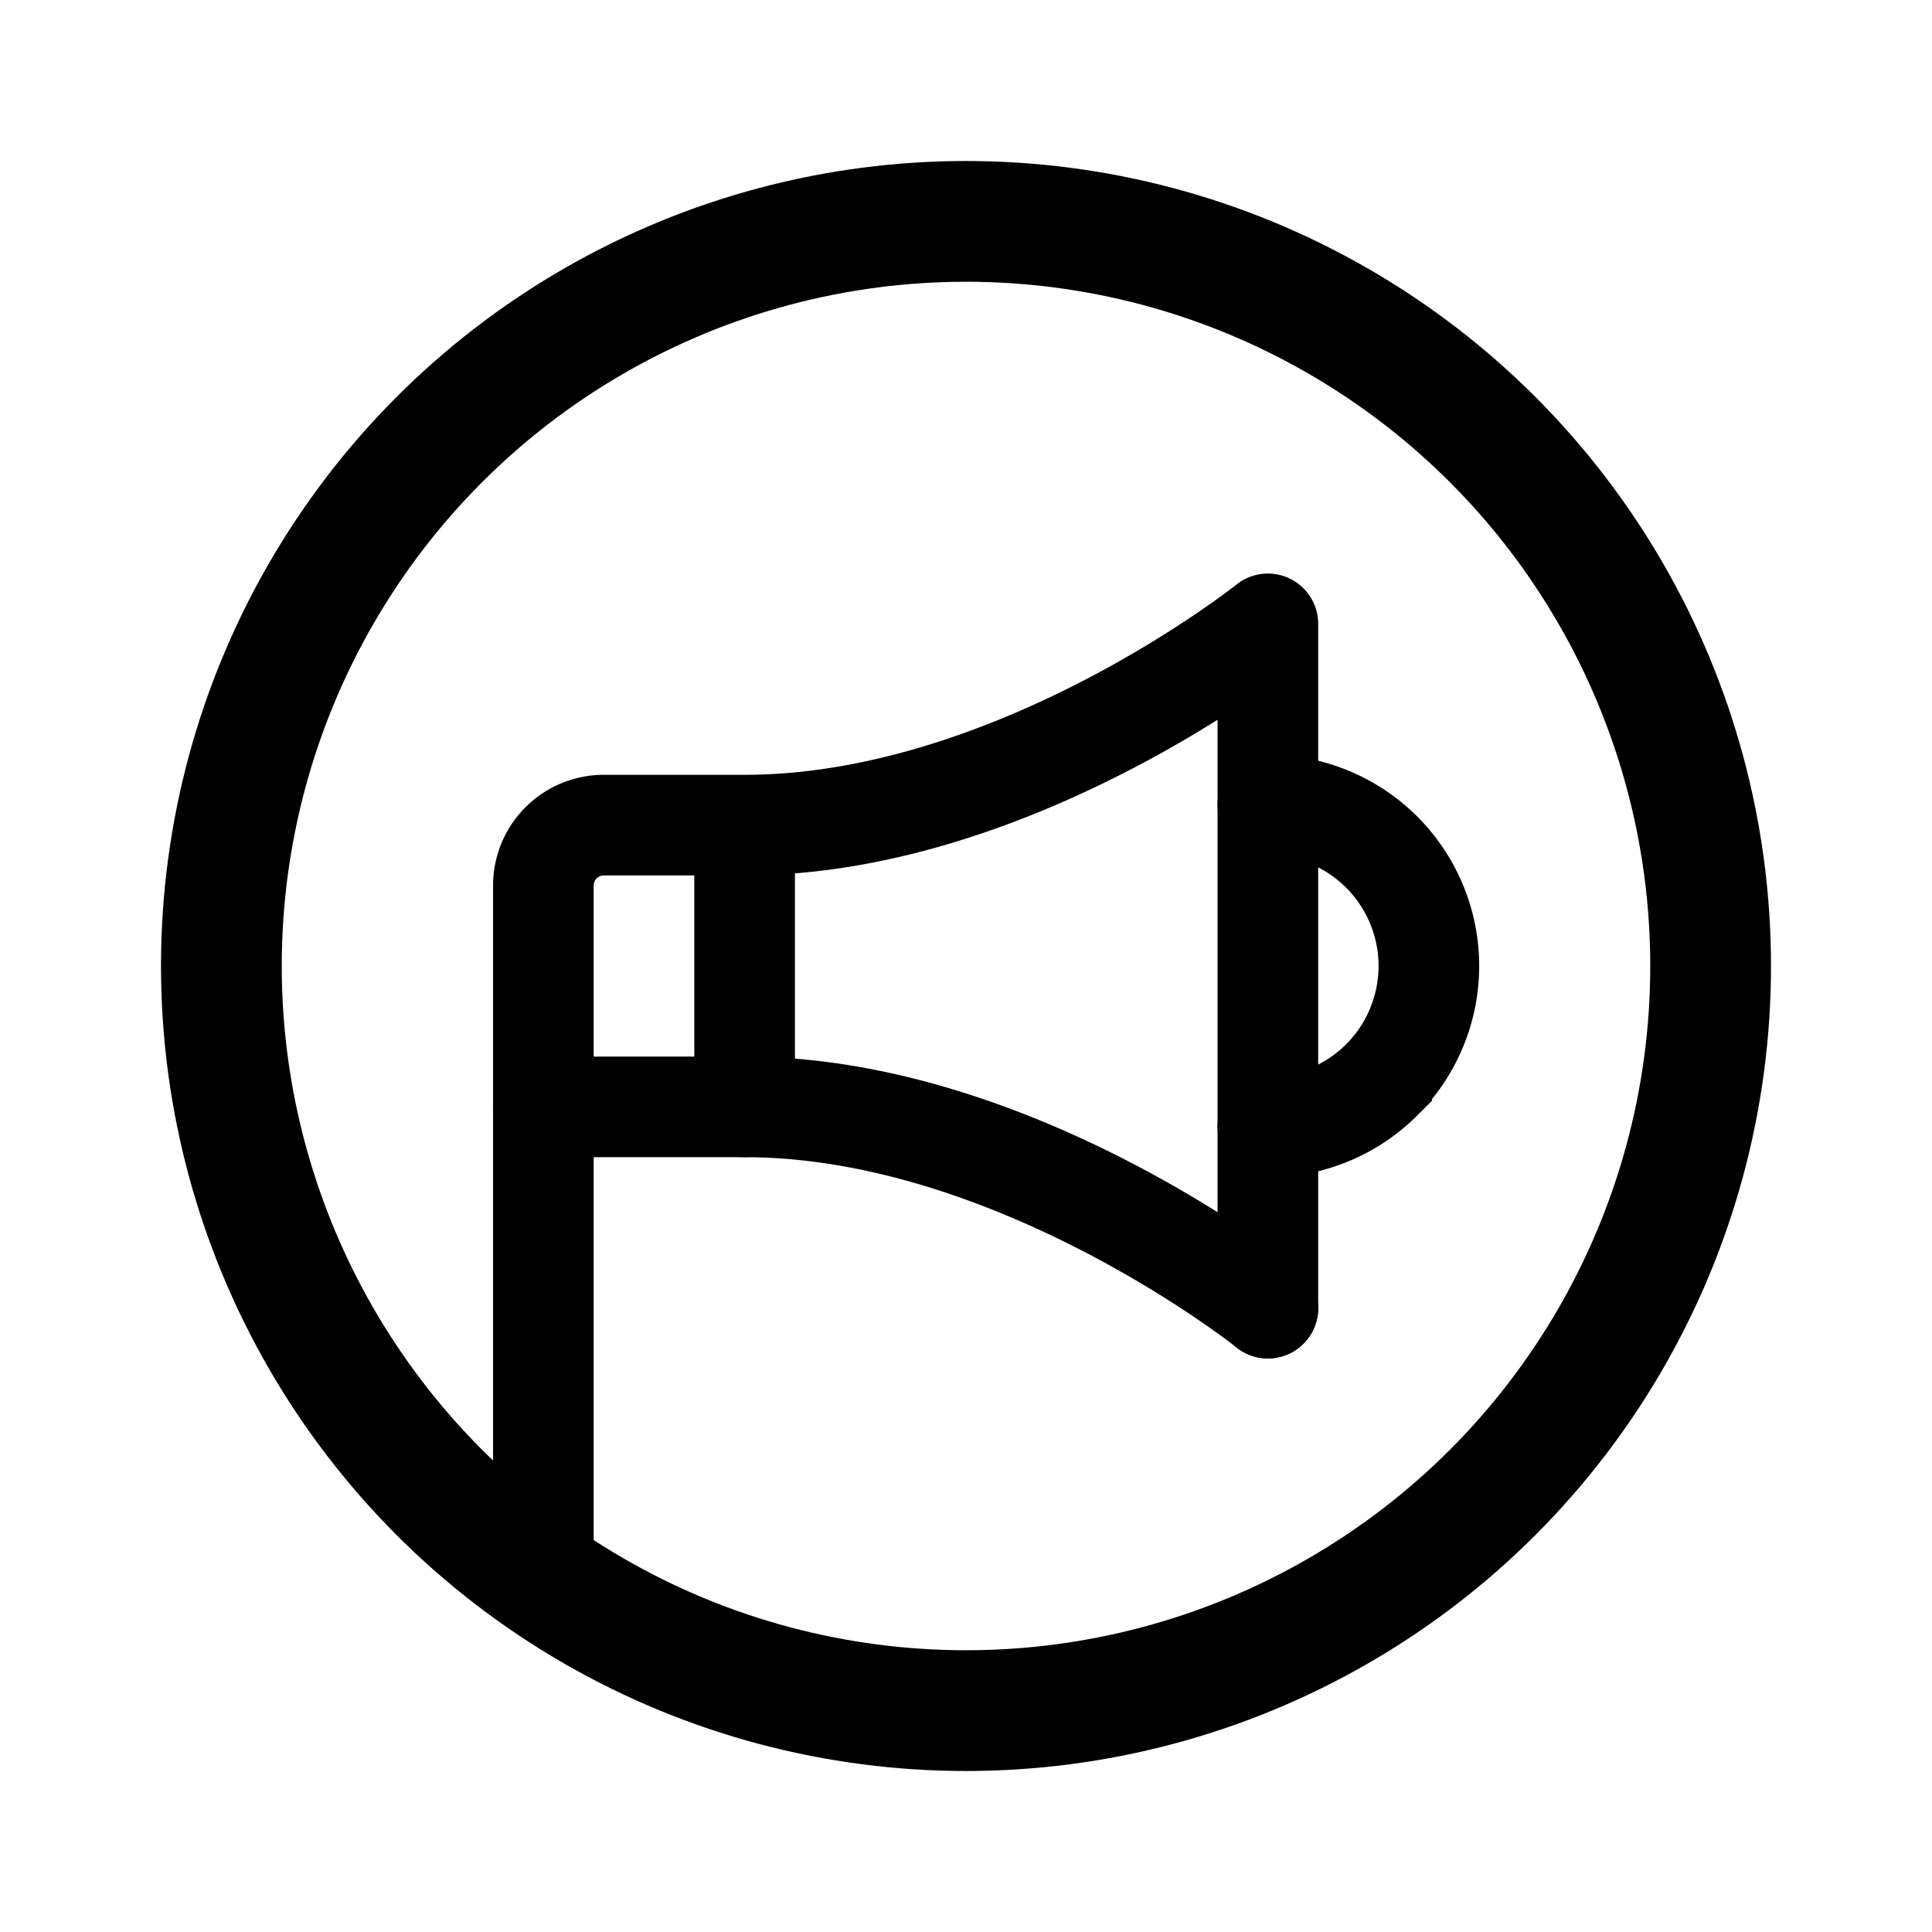 <svg xmlns="http://www.w3.org/2000/svg" width="192" height="192" fill="none" stroke="#000" stroke-linecap="round" stroke-width="10" viewBox="0 0 192 192"><path d="M126 62v68M74 82v28m-20 48V88a6 6 0 0 1 6-6h14c27 0 52-20 52-20"/><path d="M54 110h20c27 0 52 20 52 20m0-18c4.243 0 8.313-1.686 11.314-4.686a16.004 16.004 0 0 0 0-22.628A16.002 16.002 0 0 0 126 80"/><circle cx="96" cy="96" r="74" stroke-width="12"/></svg>